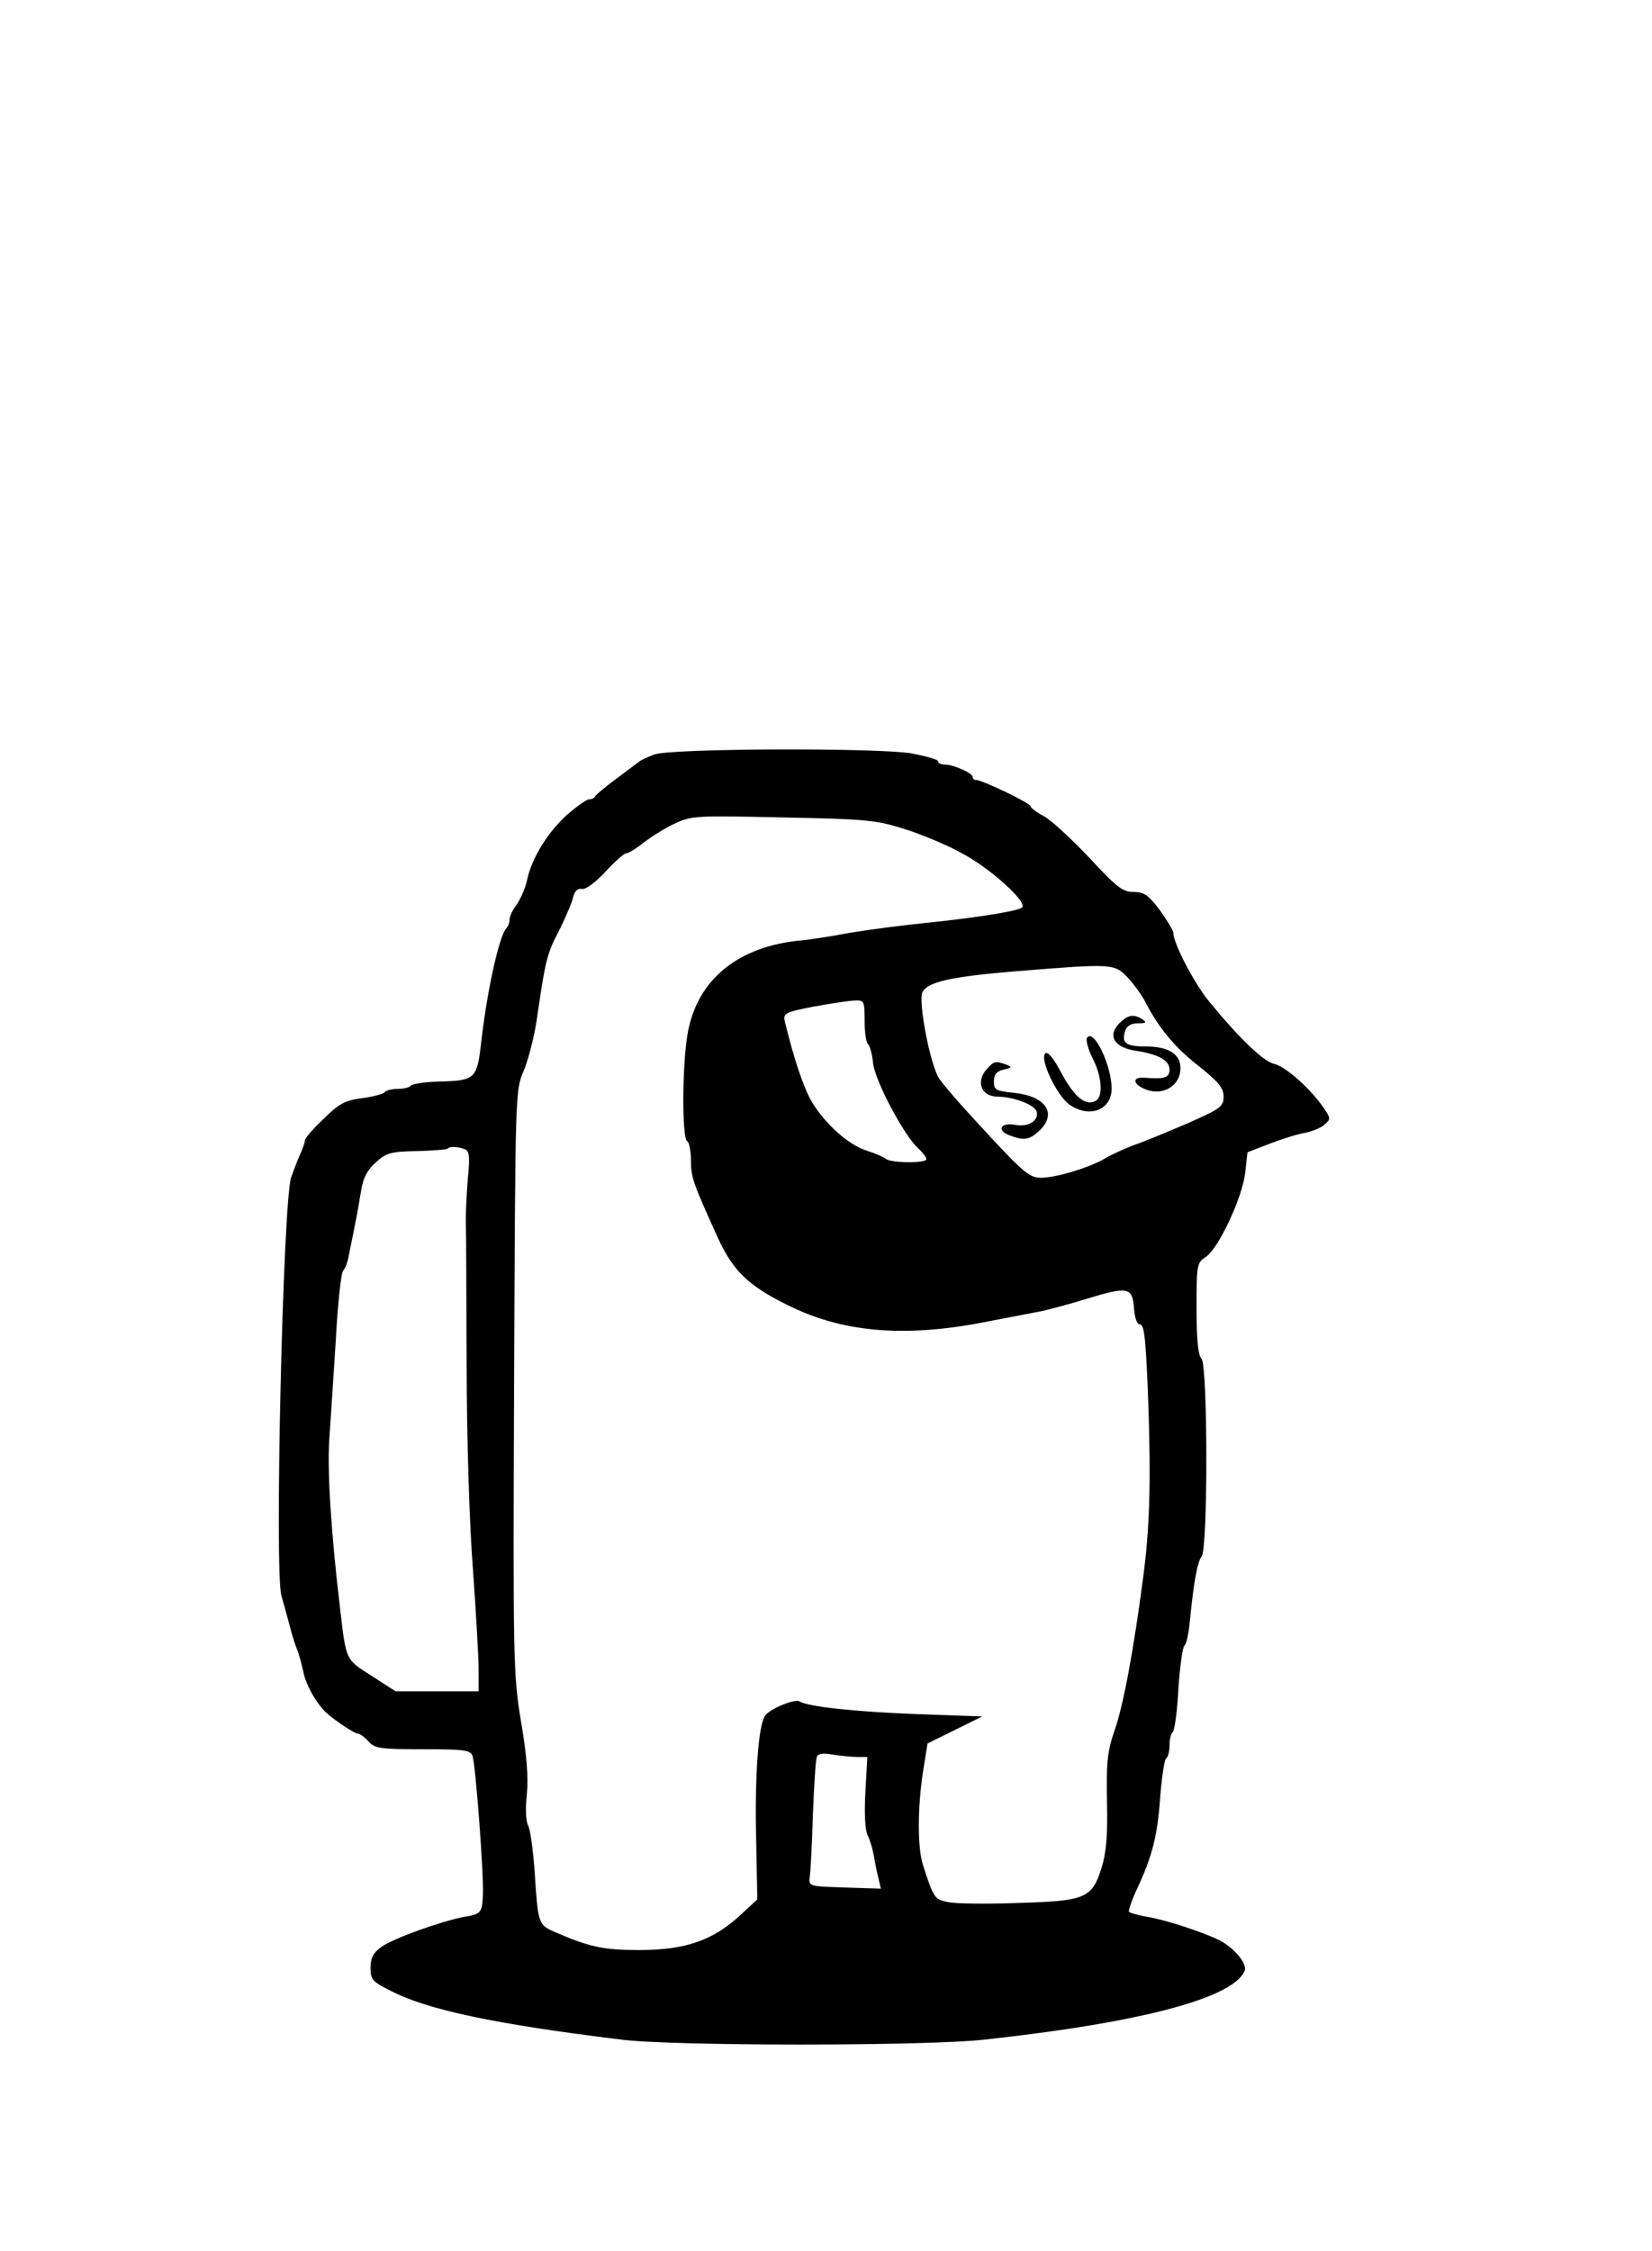 <?xml version="1.0" standalone="no"?>
<!DOCTYPE svg PUBLIC "-//W3C//DTD SVG 20010904//EN"
 "http://www.w3.org/TR/2001/REC-SVG-20010904/DTD/svg10.dtd">
<svg version="1.0" xmlns="http://www.w3.org/2000/svg"
 width="428pt" height="583pt" viewBox="0 0 428 583"
 preserveAspectRatio="xMidYMid meet">

<g transform="translate(0,583) scale(0.1,-0.1)"
fill="#000000" stroke="none">
<path d="M1695 3876 c-16 -6 -34 -14 -40 -19 -5 -4 -32 -24 -60 -45 -27 -20
-51 -40 -53 -44 -2 -5 -9 -8 -16 -8 -6 0 -33 -19 -59 -42 -49 -45 -90 -111
-102 -169 -4 -19 -16 -46 -26 -61 -11 -14 -19 -32 -19 -40 0 -8 -4 -18 -9 -23
-18 -21 -48 -157 -63 -283 -12 -108 -14 -110 -112 -113 -37 -1 -69 -6 -72 -11
-3 -4 -18 -8 -34 -8 -16 0 -31 -4 -34 -9 -3 -4 -29 -11 -58 -15 -45 -6 -60
-14 -100 -54 -27 -25 -48 -50 -48 -55 0 -5 -6 -23 -14 -40 -8 -18 -17 -43 -22
-57 -21 -69 -43 -1018 -25 -1082 6 -21 16 -57 22 -80 6 -24 15 -52 20 -63 4
-11 11 -36 15 -55 6 -32 33 -81 59 -105 20 -19 74 -55 83 -55 5 0 17 -9 27
-20 16 -18 31 -20 140 -20 106 0 124 -2 129 -17 8 -19 30 -311 27 -362 -2 -44
-5 -48 -48 -55 -59 -11 -185 -56 -215 -78 -21 -15 -28 -28 -28 -54 0 -31 5
-36 53 -60 95 -49 270 -86 597 -126 131 -17 791 -17 940 0 406 44 647 108 675
179 6 18 -27 58 -65 78 -42 21 -142 54 -188 61 -23 4 -44 10 -47 13 -2 4 8 32
22 62 39 84 52 136 59 237 4 51 11 95 15 98 5 3 9 18 9 34 0 16 4 31 8 34 5 3
12 54 15 113 4 59 11 109 16 112 5 3 11 33 14 66 10 100 19 149 30 164 17 20
16 496 0 512 -9 9 -13 50 -13 131 0 113 1 118 24 133 33 22 94 152 102 217 l6
54 57 22 c31 12 72 25 91 28 19 4 43 13 52 22 16 14 16 16 -4 45 -37 52 -98
105 -127 112 -28 6 -92 68 -168 161 -39 47 -93 151 -93 178 0 6 -16 32 -35 59
-30 39 -40 47 -68 47 -28 0 -44 12 -115 89 -46 48 -98 97 -117 107 -19 10 -35
22 -35 26 0 8 -125 68 -141 68 -5 0 -9 3 -9 8 0 10 -50 32 -72 32 -10 0 -18 4
-18 9 0 4 -31 13 -69 20 -93 15 -625 13 -666 -3z m649 -193 c44 -14 109 -41
145 -61 77 -40 178 -132 158 -143 -17 -10 -129 -27 -257 -40 -58 -6 -143 -17
-190 -25 -47 -9 -101 -17 -120 -19 -168 -14 -276 -103 -299 -245 -14 -83 -14
-267 -1 -275 6 -3 10 -26 10 -50 0 -44 6 -60 71 -203 38 -82 77 -121 176 -170
142 -72 302 -87 513 -46 41 8 100 19 130 25 30 5 92 22 137 36 105 32 117 30
121 -25 2 -27 8 -42 16 -42 11 0 15 -44 21 -202 7 -208 4 -326 -14 -458 -23
-177 -51 -329 -73 -390 -19 -56 -22 -82 -20 -185 2 -89 -2 -133 -14 -172 -25
-79 -41 -86 -216 -91 -81 -3 -162 -2 -181 2 -36 7 -38 10 -66 97 -14 45 -14
144 0 239 l12 75 71 35 71 35 -170 6 c-158 6 -281 19 -304 33 -11 7 -74 -18
-88 -36 -18 -22 -28 -156 -24 -320 l3 -157 -39 -36 c-74 -70 -145 -95 -269
-95 -90 0 -128 8 -217 47 -43 19 -43 21 -52 158 -4 54 -11 108 -17 118 -6 12
-7 45 -3 81 4 43 0 100 -15 187 -20 120 -21 154 -18 880 3 745 3 755 24 804
12 28 27 86 34 130 23 159 27 175 57 232 16 32 33 71 37 86 4 19 12 27 24 25
10 -2 35 17 61 45 24 26 48 47 53 47 6 0 27 13 47 29 20 15 56 38 81 49 43 20
58 20 280 15 216 -4 241 -7 314 -30z m578 -385 c16 -17 36 -45 45 -62 34 -67
77 -119 139 -167 51 -41 64 -56 64 -79 0 -26 -8 -31 -93 -69 -52 -22 -114 -48
-138 -56 -24 -9 -58 -24 -76 -35 -41 -24 -127 -50 -166 -50 -32 0 -47 14 -181
160 -38 41 -75 85 -83 97 -23 35 -55 201 -43 224 15 27 75 40 245 54 248 20
252 20 287 -17z m-682 -112 c0 -30 4 -57 9 -60 4 -3 11 -26 13 -50 6 -47 80
-187 118 -221 11 -10 20 -22 20 -27 0 -11 -93 -10 -105 1 -6 5 -27 14 -49 21
-48 15 -109 70 -143 127 -21 36 -46 110 -70 209 -4 20 2 23 74 37 43 8 90 15
106 16 26 1 27 0 27 -53z m-1036 -332 c12 -5 14 -18 8 -77 -3 -40 -6 -92 -5
-117 1 -25 1 -189 2 -365 0 -178 7 -411 16 -525 8 -113 15 -231 15 -262 l0
-58 -107 0 -108 0 -62 40 c-68 43 -66 38 -82 175 -24 202 -33 355 -28 435 3
47 11 164 17 259 5 96 14 177 19 180 4 4 11 20 14 36 3 17 11 53 16 80 6 28
13 70 17 94 5 31 16 52 38 71 26 24 39 28 105 29 41 1 77 4 80 6 6 7 26 6 45
-1z m1017 -1574 l26 0 -5 -91 c-3 -54 -1 -99 6 -112 6 -12 13 -36 16 -53 3
-18 8 -44 12 -58 l6 -27 -93 3 c-94 3 -94 3 -91 28 2 14 6 86 8 160 3 74 7
141 10 149 3 10 15 12 42 7 20 -3 49 -6 63 -6z"/>
<path d="M2900 3180 c-32 -32 -13 -63 42 -71 59 -9 88 -25 88 -49 0 -21 -13
-25 -64 -21 -36 3 -31 -19 7 -32 41 -13 81 10 85 50 4 41 -27 63 -90 63 -51 0
-63 9 -53 40 4 13 15 20 33 20 21 0 24 2 12 10 -23 15 -38 12 -60 -10z"/>
<path d="M2816 3142 c-3 -6 3 -29 14 -51 24 -46 29 -99 10 -111 -26 -16 -55 7
-89 69 -21 41 -37 59 -43 53 -15 -15 30 -109 62 -132 52 -37 110 -15 110 41 0
60 -47 158 -64 131z"/>
<path d="M2557 3062 c-30 -33 -15 -72 28 -72 39 0 93 -20 100 -37 9 -24 -21
-43 -55 -36 -37 7 -49 -14 -15 -27 39 -15 53 -12 80 14 44 44 13 88 -69 96
-46 5 -51 7 -51 30 0 17 7 26 25 30 22 5 23 7 7 13 -27 10 -32 9 -50 -11z"/>
</g>
</svg>
